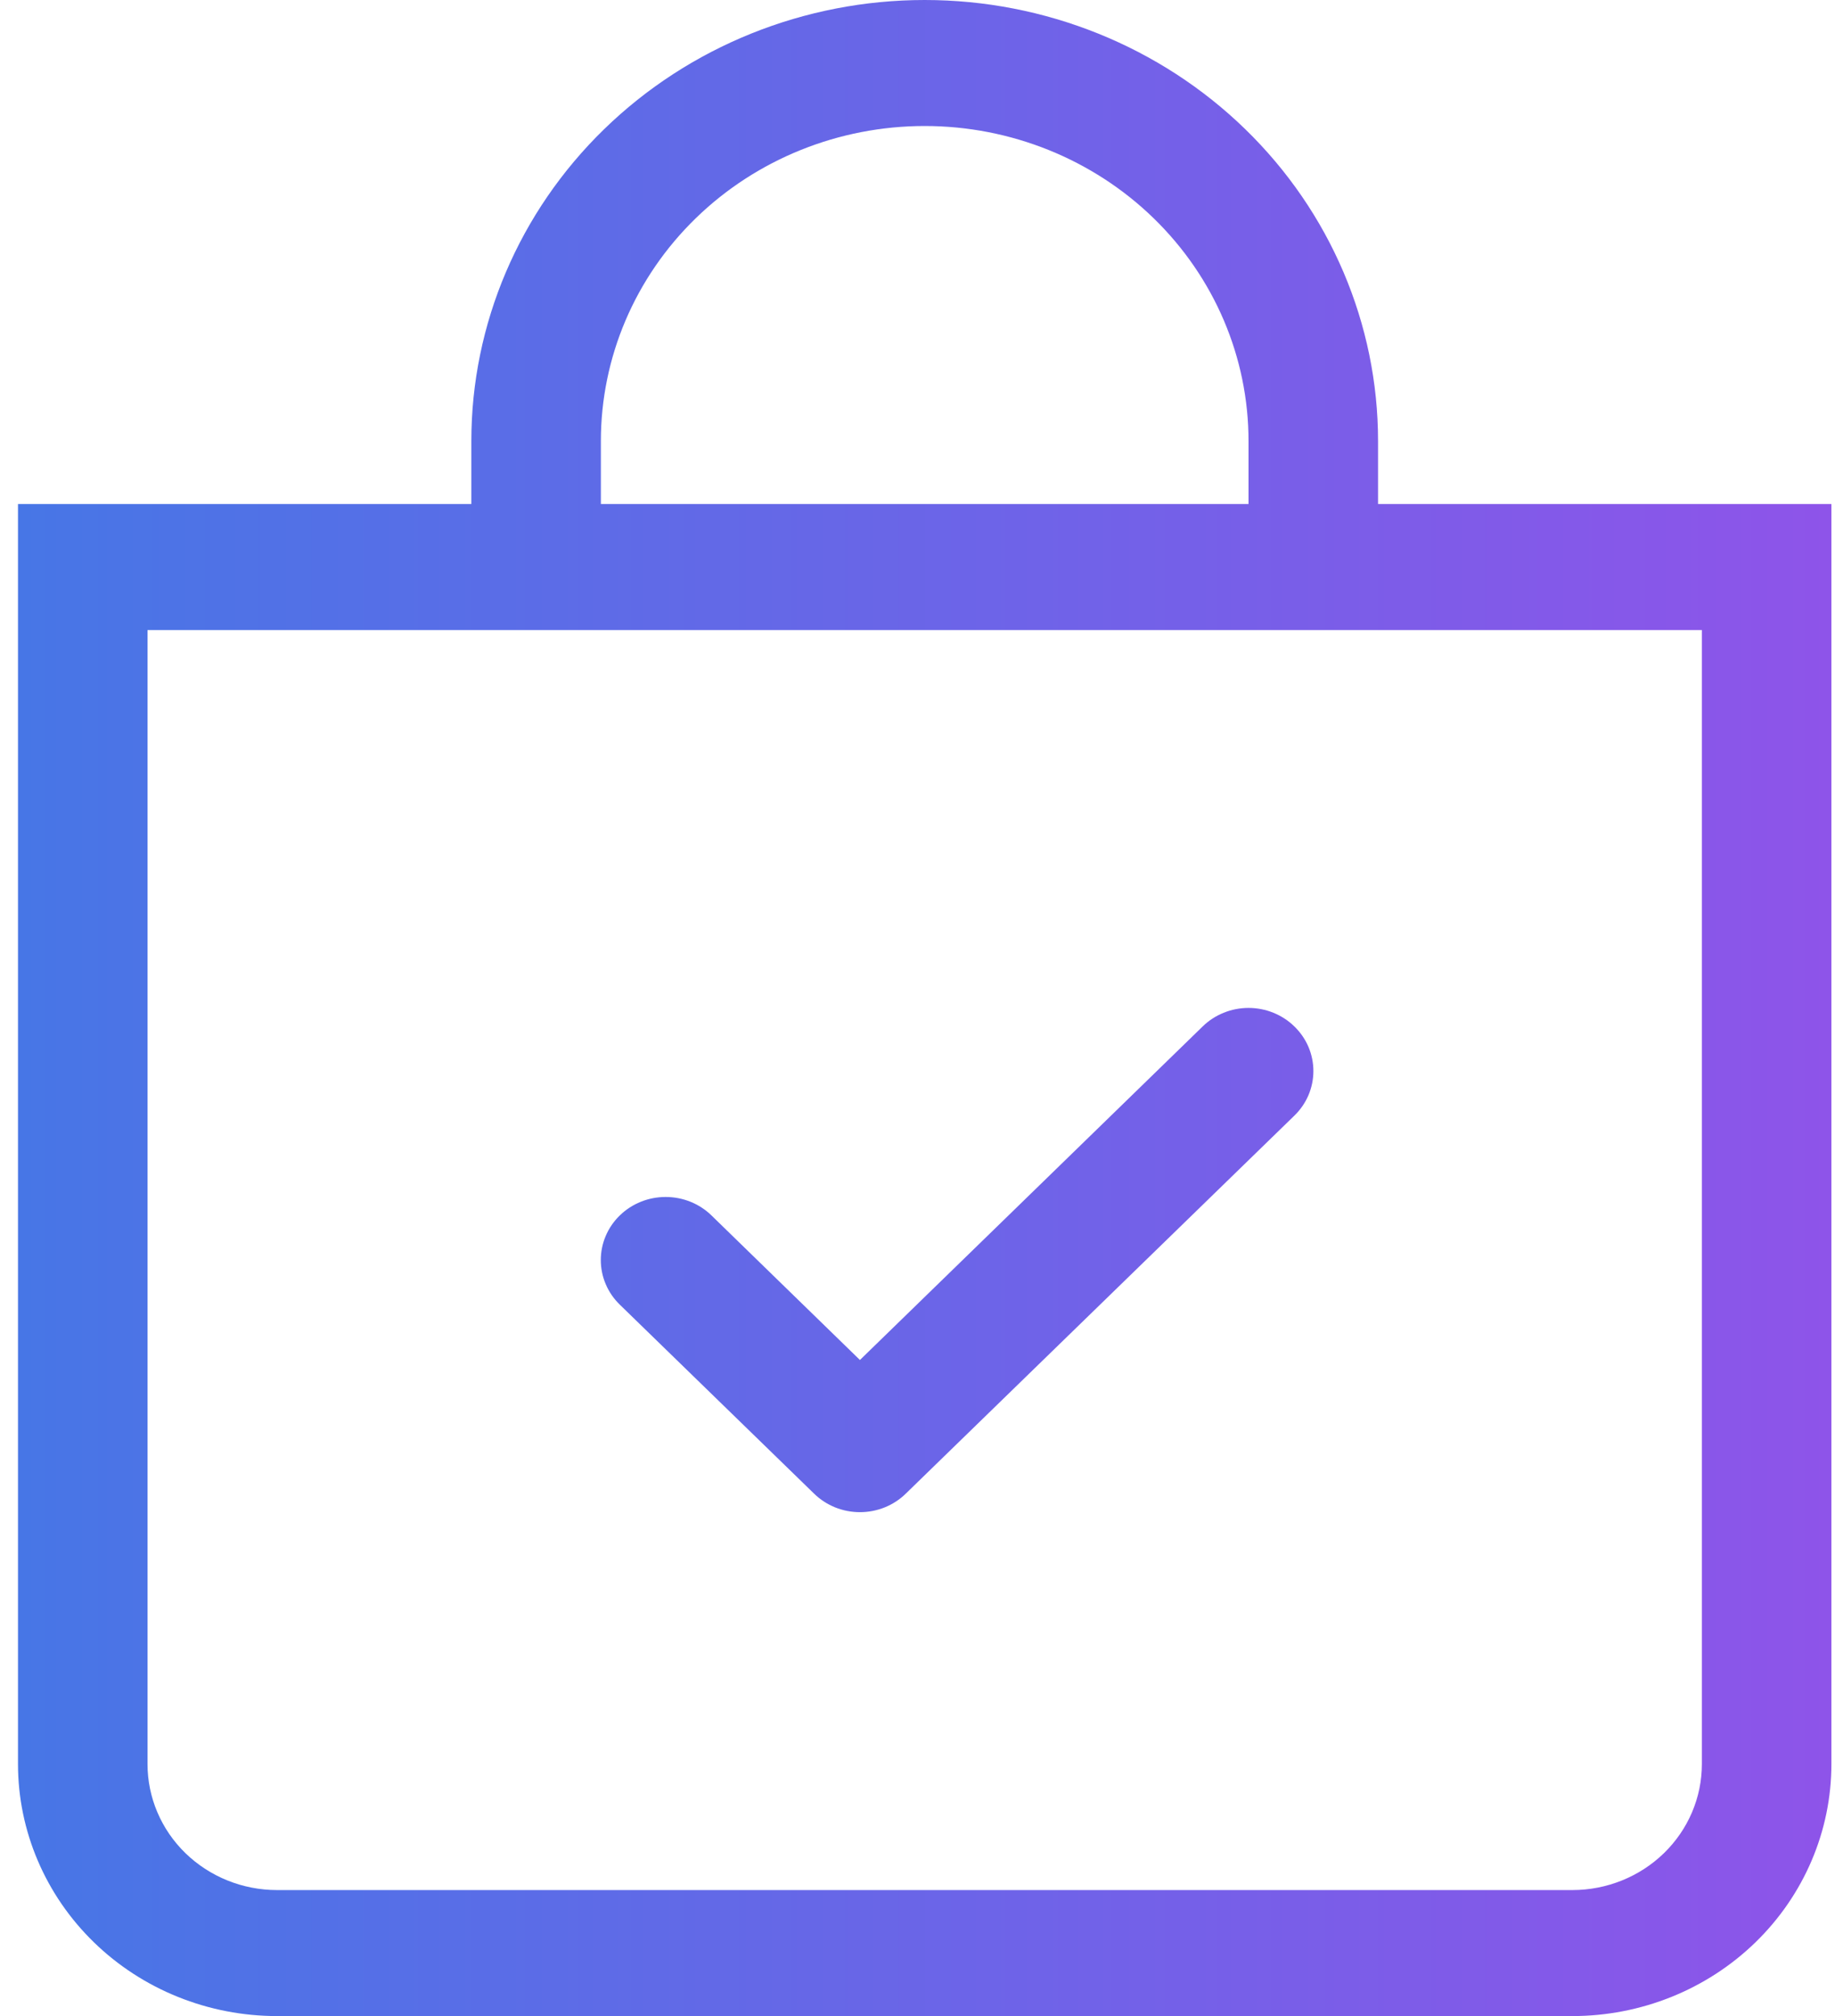 <svg width="51" height="56" viewBox="0 0 51 56" fill="none" xmlns="http://www.w3.org/2000/svg">
<path fill-rule="evenodd" clip-rule="evenodd" d="M35.974 28.511C36.142 28.674 36.275 28.867 36.366 29.079C36.456 29.292 36.503 29.52 36.503 29.75C36.503 29.98 36.456 30.208 36.366 30.421C36.275 30.633 36.142 30.826 35.974 30.989L25.174 41.489C25.007 41.652 24.809 41.781 24.59 41.87C24.371 41.958 24.137 42.003 23.9 42.003C23.663 42.003 23.429 41.958 23.21 41.87C22.991 41.781 22.793 41.652 22.626 41.489L17.226 36.239C17.058 36.076 16.925 35.883 16.835 35.67C16.744 35.458 16.698 35.23 16.698 35C16.698 34.77 16.744 34.542 16.835 34.33C16.925 34.117 17.058 33.924 17.226 33.761C17.564 33.432 18.022 33.248 18.5 33.248C18.737 33.248 18.971 33.293 19.19 33.381C19.408 33.469 19.607 33.598 19.774 33.761L23.9 37.776L33.426 28.511C33.593 28.348 33.791 28.219 34.01 28.131C34.229 28.042 34.463 27.997 34.7 27.997C34.937 27.997 35.171 28.042 35.39 28.131C35.609 28.219 35.807 28.348 35.974 28.511Z" fill="url(#paint0_linear)"/>
<path d="M25.7 3.5C28.087 3.5 30.376 4.422 32.064 6.063C33.752 7.704 34.7 9.929 34.7 12.25V14H16.7V12.25C16.7 9.929 17.648 7.704 19.336 6.063C21.024 4.422 23.313 3.5 25.7 3.5ZM38.3 14V12.25C38.3 9.001 36.972 5.885 34.609 3.588C32.247 1.291 29.042 0 25.7 0C22.358 0 19.153 1.291 16.791 3.588C14.428 5.885 13.1 9.001 13.1 12.25V14H0.5V49C0.5 50.856 1.259 52.637 2.609 53.95C3.959 55.263 5.79 56 7.7 56H43.7C45.61 56 47.441 55.263 48.791 53.95C50.141 52.637 50.9 50.856 50.9 49V14H38.3ZM4.1 17.5H47.3V49C47.3 49.928 46.921 50.819 46.246 51.475C45.571 52.131 44.655 52.5 43.7 52.5H7.7C6.745 52.5 5.83 52.131 5.154 51.475C4.479 50.819 4.1 49.928 4.1 49V17.5Z" fill="url(#paint1_linear)"/>
<defs>
<linearGradient id="paint0_linear" x1="0.5" y1="28" x2="50.9" y2="28" gradientUnits="userSpaceOnUse">
<stop stop-color="#4776E6"/>
<stop offset="1" stop-color="#8E54E9"/>
</linearGradient>
<linearGradient id="paint1_linear" x1="0.5" y1="28" x2="50.9" y2="28" gradientUnits="userSpaceOnUse">
<stop stop-color="#4776E6"/>
<stop offset="1" stop-color="#8E54E9"/>
</linearGradient>
</defs>
</svg>
